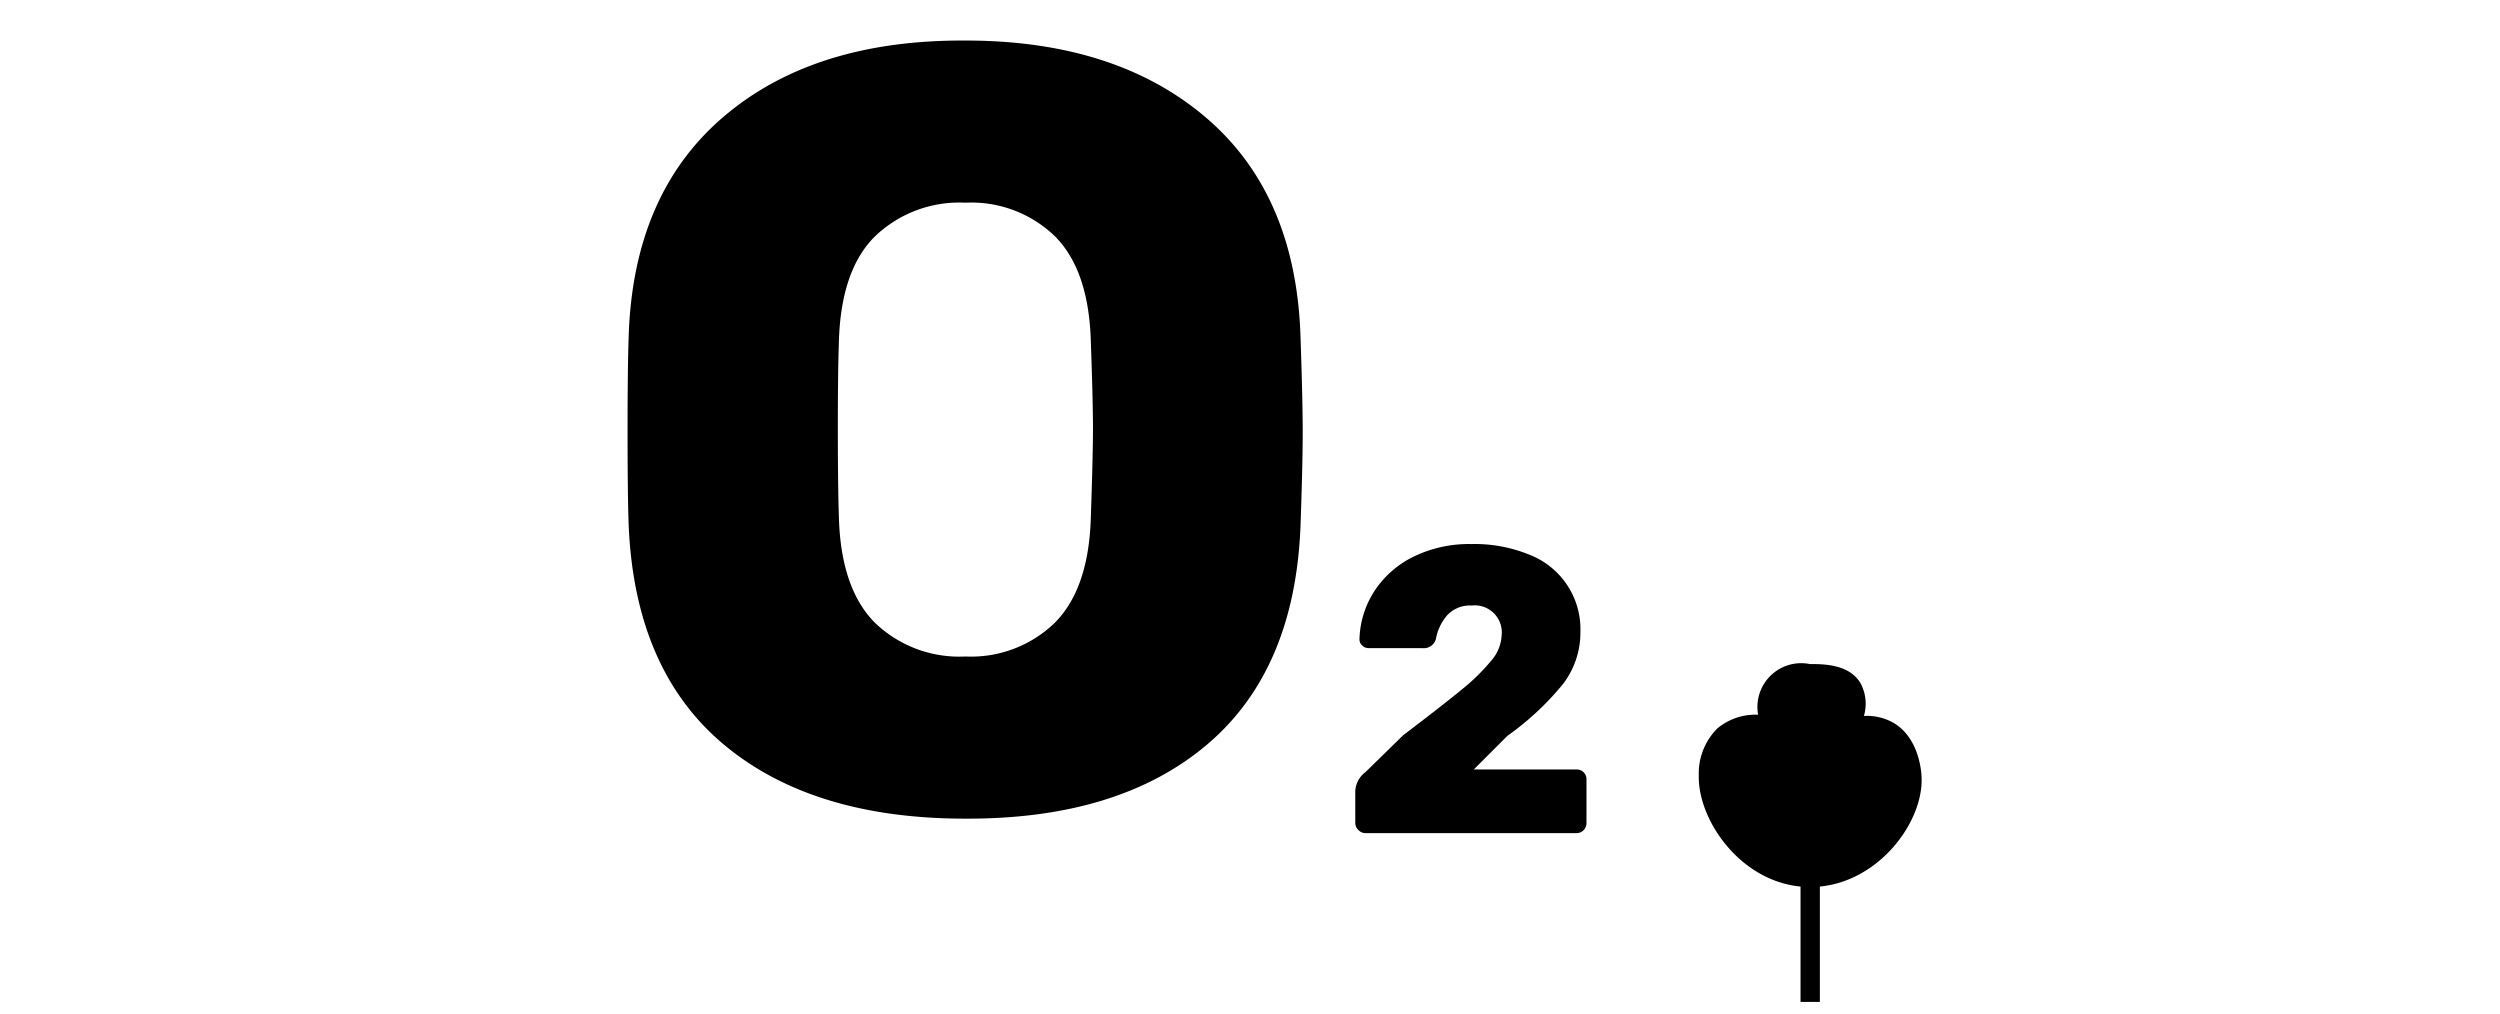 <svg id="Слой_11" data-name="Слой 11" xmlns="http://www.w3.org/2000/svg" viewBox="0 0 185 75"><title>category</title><path d="M53.52,55.06q-6.56-5.52-7-16.24-0.08-2.24-.08-6.88t0.08-7q0.32-10.56,7-16.28T71.44,3Q82.56,3,89.24,8.7t7,16.28q0.16,4.64.16,7t-0.16,6.88q-0.4,10.72-6.92,16.24T71.44,60.58Q60.08,60.58,53.52,55.06Zm24.56-9q2.48-2.52,2.64-7.72,0.16-4.64.16-6.64t-0.16-6.48Q80.56,20,78.08,17.5A8.89,8.89,0,0,0,71.44,15a9,9,0,0,0-6.72,2.52Q62.24,20,62.08,25.22,62,27.46,62,31.7t0.08,6.64q0.16,5.2,2.64,7.72a9,9,0,0,0,6.72,2.52A8.9,8.9,0,0,0,78.08,46.06Z"/><path d="M100.51,61.41a0.72,0.72,0,0,1-.22-0.53V58.64a1.85,1.85,0,0,1,.75-1.5l2.79-2.73q2.85-2.16,4.31-3.36a14.89,14.89,0,0,0,2.22-2.17,3.05,3.05,0,0,0,.76-1.85,2,2,0,0,0-2.22-2.22,2.29,2.29,0,0,0-1.8.71,3.64,3.64,0,0,0-.84,1.75,0.92,0.92,0,0,1-1,.69h-4a0.64,0.64,0,0,1-.46-0.2,0.6,0.6,0,0,1-.2-0.43,6.87,6.87,0,0,1,1.1-3.58,7.27,7.27,0,0,1,2.89-2.55,9.35,9.35,0,0,1,4.29-.94,10.69,10.69,0,0,1,4.35.81,5.91,5.91,0,0,1,3.72,5.7,6.25,6.25,0,0,1-1.33,3.9,20.92,20.92,0,0,1-4.07,3.78l-2.49,2.49h7.59a0.72,0.72,0,0,1,.75.75v3.21a0.75,0.75,0,0,1-.21.53,0.71,0.71,0,0,1-.54.22H101A0.72,0.72,0,0,1,100.51,61.41Z"/><path d="M142.19,57.4c0.24,3.43-3.35,8.24-8.24,8.24s-8.31-4.81-8.24-8.24a4.7,4.7,0,0,1,1.39-3.51,4.4,4.4,0,0,1,3-1,3.24,3.24,0,0,1,3.83-3.75c1,0,2.91,0,3.75,1.42a3.21,3.21,0,0,1,.25,2.42,4,4,0,0,1,2.17.5C142,54.58,142.17,57.06,142.19,57.4Z"/><rect x="133.24" y="58.57" width="1.43" height="15.57"/></svg>